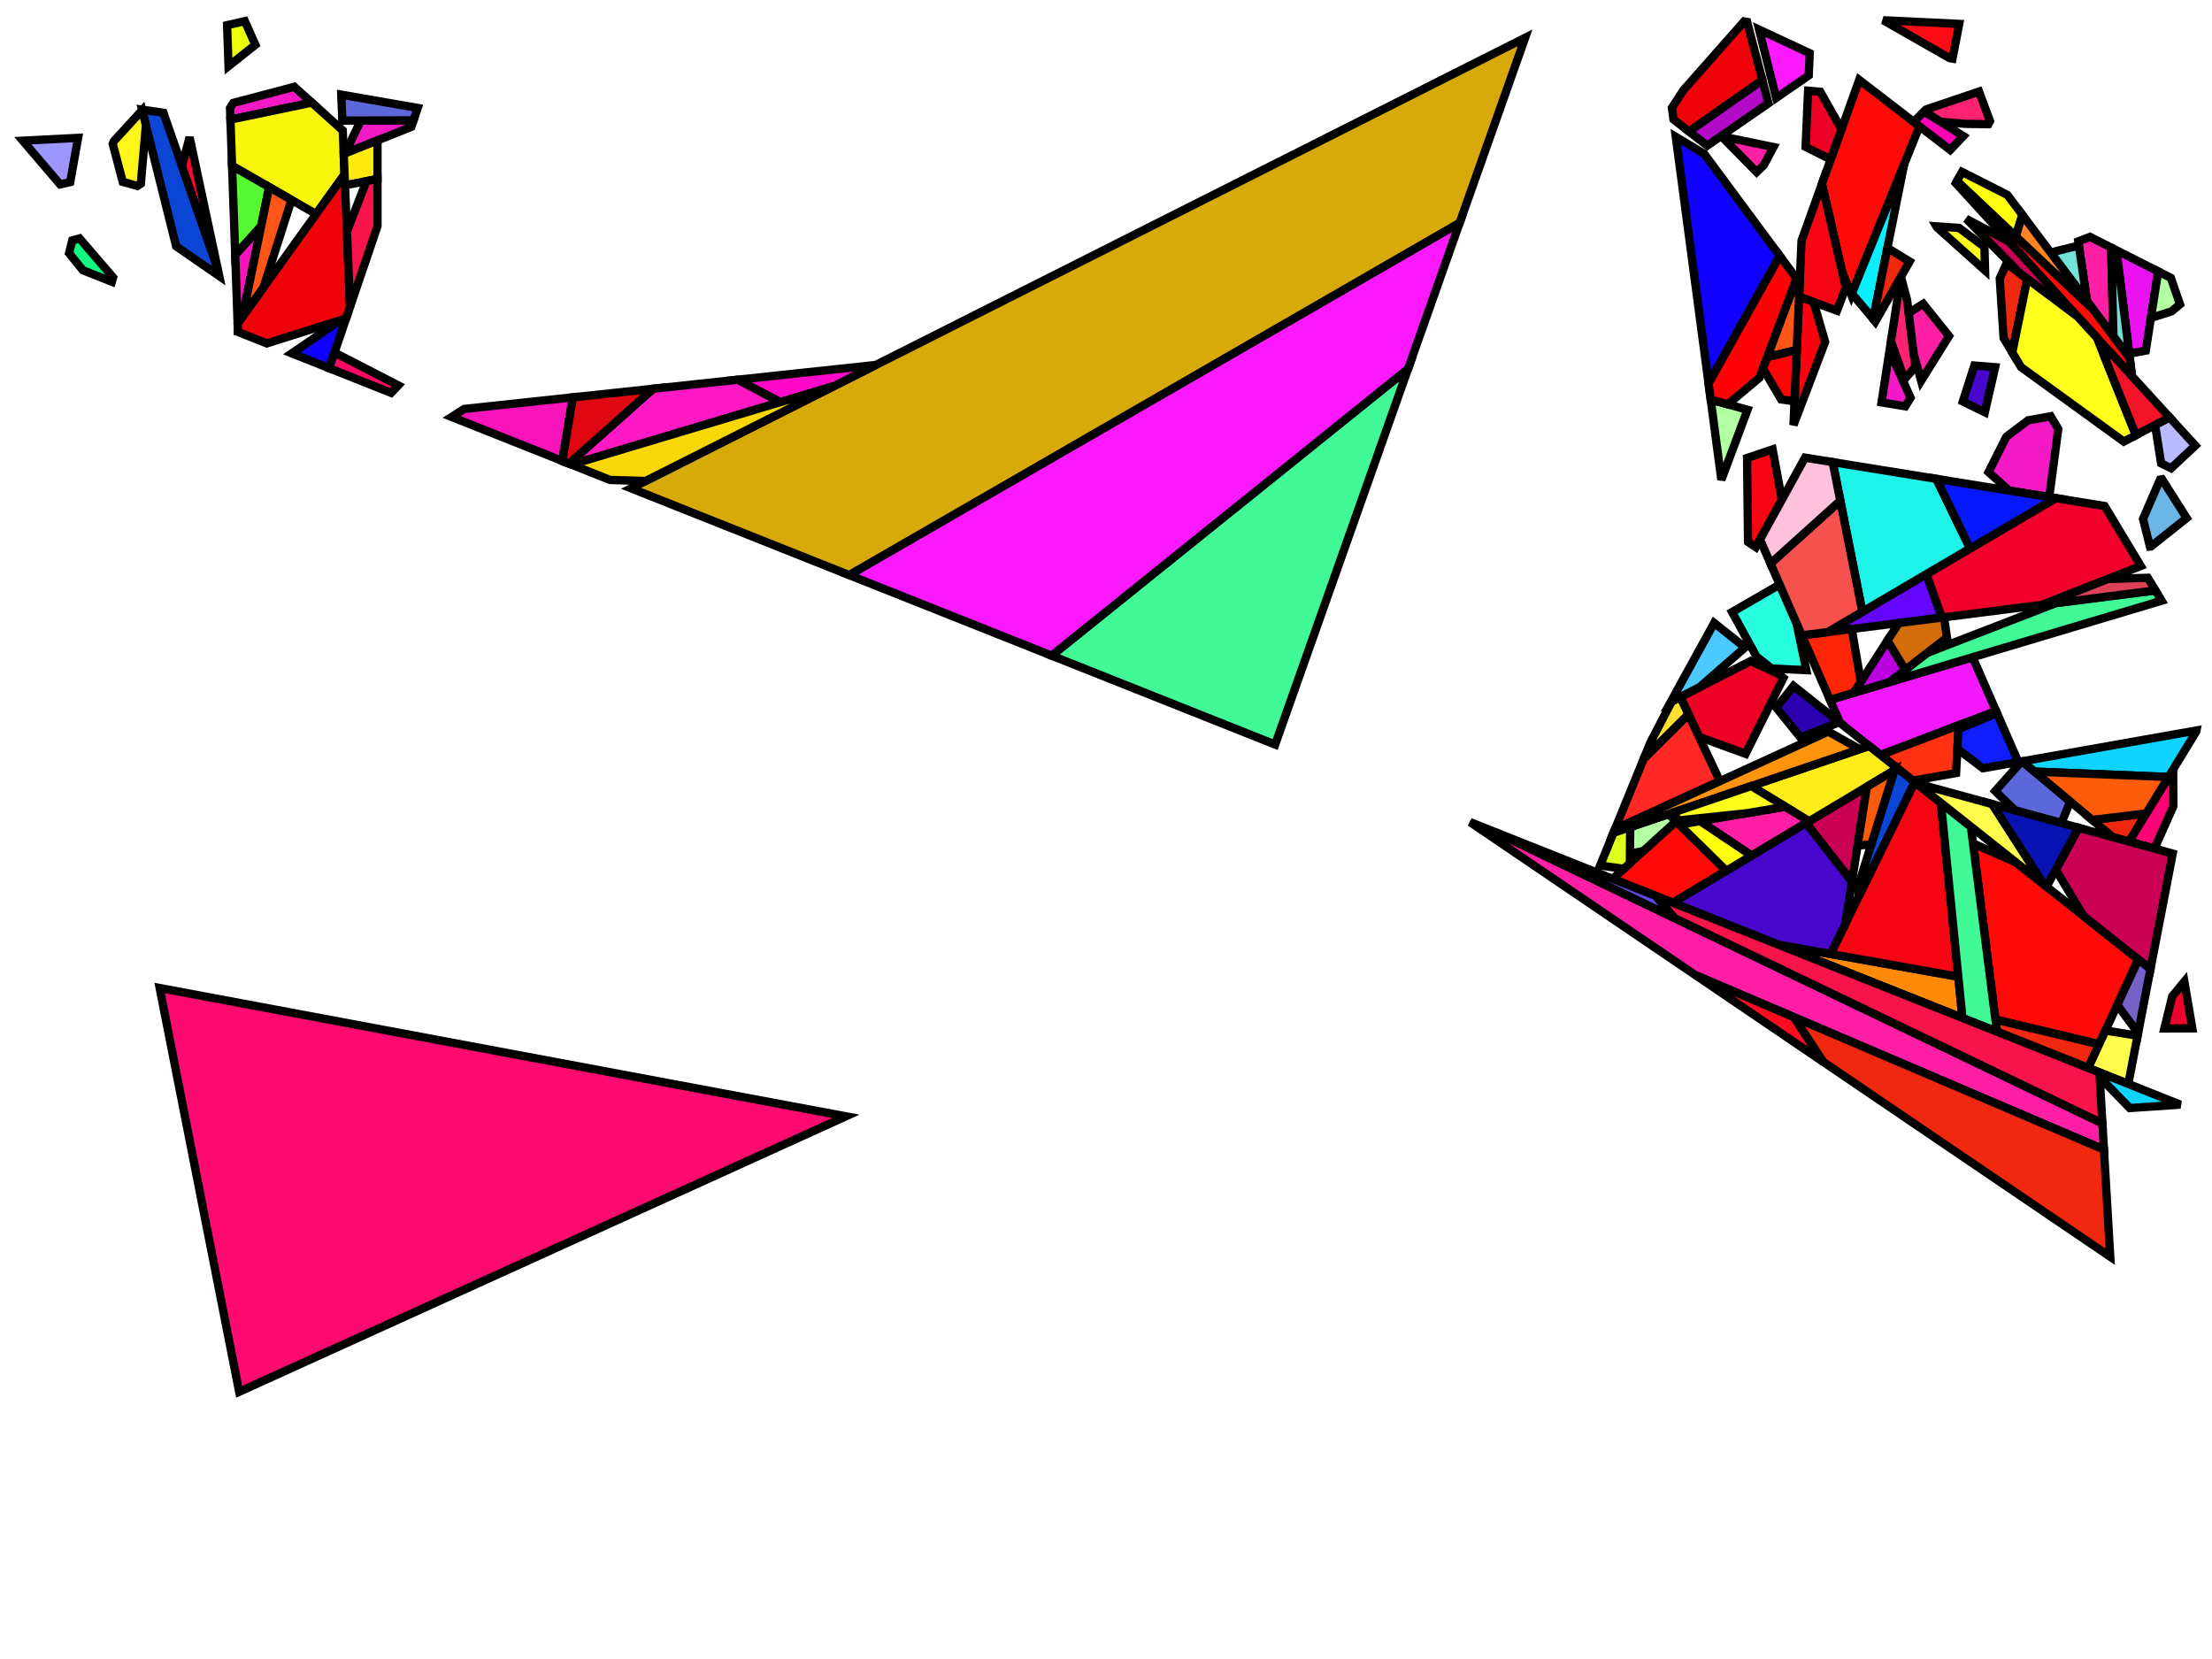 <?xml version="1.0" encoding="iso-8859-1" standalone="no"?>
<!DOCTYPE svg PUBLIC "-//W3C//DTD SVG 1.0//EN" "http://www.w3.org/TR/2001/REC-SVG-20010904/DTD/svg10.dtd">
<svg xmlns="http://www.w3.org/2000/svg" width="800" height="600">
<path style="fill:rgb(0, 0, 0);fill-opacity:0.0;fill-rule:evenodd;stroke:rgb(0, 0, 0);stroke-width:0.0;" d="M 0, 600 L 800, 600 L 800, 0 L 0, 0 z "/>
<path style="fill:rgb(255, 9, 9);fill-opacity:1.0;fill-rule:evenodd;stroke:rgb(0, 0, 0);stroke-width:3.0;" d="M 757.149, 111.998 L 770.25, 129.453 L 771.065, 136.044 L 707.366, 66.262 L 707.799, 65.473 z "/>
<path style="fill:rgb(255, 9, 9);fill-opacity:1.0;fill-rule:evenodd;stroke:rgb(0, 0, 0);stroke-width:3.0;" d="M 624.339, 314.93 L 605.002, 326.492 L 583.268, 317.846 L 606.138, 297.048 z "/>
<path style="fill:rgb(255, 9, 9);fill-opacity:1.0;fill-rule:evenodd;stroke:rgb(0, 0, 0);stroke-width:3.0;" d="M 729.168, 311.953 L 773.353, 347.003 L 759.168, 377.7 L 721.683, 368.738 L 713.569, 305.023 z "/>
<path style="fill:rgb(255, 9, 9);fill-opacity:1.0;fill-rule:evenodd;stroke:rgb(0, 0, 0);stroke-width:3.0;" d="M 694.201, 45.679 L 669.549, 106.667 L 666.228, 98.296 L 658.924, 66.487 L 672.408, 28.903 z "/>
<path style="fill:rgb(16, 249, 132);fill-opacity:1.0;fill-rule:evenodd;stroke:rgb(0, 0, 0);stroke-width:3.0;" d="M 40.901, 100.354 L 40.455, 101.905 L 29.955, 97.728 L 24.981, 91.584 L 26.131, 86.957 L 28.778, 86.224 z "/>
<path style="fill:rgb(8, 240, 255);fill-opacity:1.0;fill-rule:evenodd;stroke:rgb(0, 0, 0);stroke-width:3.0;" d="M 677.463, 115.355 L 669.755, 106.157 L 688.685, 59.324 z "/>
<path style="fill:rgb(243, 24, 252);fill-opacity:1.0;fill-rule:evenodd;stroke:rgb(0, 0, 0);stroke-width:3.0;" d="M 721.898, 257.116 L 680.161, 273.076 L 665.476, 261.427 L 661.844, 253.109 L 713.419, 237.69 z "/>
<path style="fill:rgb(243, 26, 197);fill-opacity:1.0;fill-rule:evenodd;stroke:rgb(0, 0, 0);stroke-width:3.0;" d="M 112.779, 37.113 L 83.338, 43.259 L 83.191, 39.092 L 84.347, 37.227 L 106.417, 31.39 z "/>
<path style="fill:rgb(243, 26, 197);fill-opacity:1.0;fill-rule:evenodd;stroke:rgb(0, 0, 0);stroke-width:3.0;" d="M 148.741, 45.895 L 124.788, 55.473 L 130.482, 43.593 L 149.551, 43.515 z "/>
<path style="fill:rgb(243, 26, 197);fill-opacity:1.0;fill-rule:evenodd;stroke:rgb(0, 0, 0);stroke-width:3.0;" d="M 690.984, 143.867 L 689.071, 146.943 L 680.49, 145.537 L 683.359, 126.846 z "/>
<path style="fill:rgb(243, 26, 197);fill-opacity:1.0;fill-rule:evenodd;stroke:rgb(0, 0, 0);stroke-width:3.0;" d="M 744.409, 155.137 L 741.133, 179.772 L 726.621, 177.43 L 719.185, 170.746 L 725.62, 157.942 L 733.513, 152.013 L 741.644, 150.541 z "/>
<path style="fill:rgb(237, 1, 36);fill-opacity:1.0;fill-rule:evenodd;stroke:rgb(0, 0, 0);stroke-width:3.0;" d="M 643.23, 243.78 L 644.999, 245.183 L 631.31, 272.642 L 614.486, 266.501 L 607.696, 252.08 L 633.144, 239.073 z "/>
<path style="fill:rgb(237, 1, 36);fill-opacity:1.0;fill-rule:evenodd;stroke:rgb(0, 0, 0);stroke-width:3.0;" d="M 658.339, 33.199 L 666.013, 46.727 L 662.381, 56.852 L 661.6, 57.417 L 653.025, 53.116 L 653.91, 32.816 z "/>
<path style="fill:rgb(255, 1, 182);fill-opacity:1.0;fill-rule:evenodd;stroke:rgb(0, 0, 0);stroke-width:3.0;" d="M 710.055, 49.224 L 705.307, 54.23 L 692.109, 44.069 L 695.929, 40.29 z "/>
<path style="fill:rgb(184, 187, 255);fill-opacity:1.0;fill-rule:evenodd;stroke:rgb(0, 0, 0);stroke-width:3.0;" d="M 793.979, 161.146 L 785.204, 169.353 L 781.59, 167.569 L 779.415, 153.701 L 784.649, 150.926 z "/>
<path style="fill:rgb(234, 18, 240);fill-opacity:1.0;fill-rule:evenodd;stroke:rgb(0, 0, 0);stroke-width:3.0;" d="M 780.531, 98.169 L 776.049, 126.801 L 770.058, 127.894 L 765.436, 90.509 z "/>
<path style="fill:rgb(255, 33, 114);fill-opacity:1.0;fill-rule:evenodd;stroke:rgb(0, 0, 0);stroke-width:3.0;" d="M 689.717, 108.45 L 692.709, 132.67 L 688.76, 137.19 L 683.889, 123.395 L 686.962, 103.381 L 687.906, 101.664 z "/>
<path style="fill:rgb(255, 33, 114);fill-opacity:1.0;fill-rule:evenodd;stroke:rgb(0, 0, 0);stroke-width:3.0;" d="M 719.708, 43.807 L 719.1, 44.914 L 710.777, 44.794 L 701.787, 43.995 L 695.929, 40.29 L 696.654, 39.573 L 715.733, 33.117 z "/>
<path style="fill:rgb(234, 255, 10);fill-opacity:1.0;fill-rule:evenodd;stroke:rgb(0, 0, 0);stroke-width:3.0;" d="M 92.364, 16.208 L 82.653, 23.914 L 82.129, 9.106 L 88.552, 7.647 z "/>
<path style="fill:rgb(255, 138, 7);fill-opacity:1.0;fill-rule:evenodd;stroke:rgb(0, 0, 0);stroke-width:3.0;" d="M 708.244, 353.239 L 709.737, 368.158 L 643.051, 341.629 z "/>
<path style="fill:rgb(40, 255, 223);fill-opacity:1.0;fill-rule:evenodd;stroke:rgb(0, 0, 0);stroke-width:3.0;" d="M 649.743, 225.394 L 653.285, 242.372 L 640.702, 241.775 L 635.258, 237.456 L 626.429, 221.364 L 643.641, 211.418 z "/>
<path style="fill:rgb(255, 10, 112);fill-opacity:1.0;fill-rule:evenodd;stroke:rgb(0, 0, 0);stroke-width:3.0;" d="M 305.912, 403.734 L 86.499, 503.357 L 57.742, 357.326 z "/>
<path style="fill:rgb(246, 5, 19);fill-opacity:1.0;fill-rule:evenodd;stroke:rgb(0, 0, 0);stroke-width:3.0;" d="M 644.452, 180.719 L 635.013, 197.891 L 632.205, 196.002 L 631.849, 165.643 L 641.089, 162.525 z "/>
<path style="fill:rgb(246, 5, 19);fill-opacity:1.0;fill-rule:evenodd;stroke:rgb(0, 0, 0);stroke-width:3.0;" d="M 667.544, 104.027 L 664.371, 112.368 L 650.661, 107.318 L 651.545, 87.053 L 658.924, 66.487 z "/>
<path style="fill:rgb(246, 5, 19);fill-opacity:1.0;fill-rule:evenodd;stroke:rgb(0, 0, 0);stroke-width:3.0;" d="M 701.952, 290.363 L 708.244, 353.239 L 662.053, 345.013 L 692.455, 282.829 z "/>
<path style="fill:rgb(255, 31, 165);fill-opacity:1.0;fill-rule:evenodd;stroke:rgb(0, 0, 0);stroke-width:3.0;" d="M 704.881, 121.525 L 694.803, 137.727 L 692.139, 128.057 L 690.302, 113.19 L 695.557, 109.877 z "/>
<path style="fill:rgb(255, 31, 165);fill-opacity:1.0;fill-rule:evenodd;stroke:rgb(0, 0, 0);stroke-width:3.0;" d="M 763.539, 89.546 L 764.347, 121.588 L 754.771, 108.831 L 751.641, 87.286 L 755.881, 85.66 z "/>
<path style="fill:rgb(255, 31, 165);fill-opacity:1.0;fill-rule:evenodd;stroke:rgb(0, 0, 0);stroke-width:3.0;" d="M 540.884, 300.985 L 760.366, 406.28 L 760.923, 415.776 L 613.227, 352.697 L 531.663, 297.317 z "/>
<path style="fill:rgb(255, 31, 165);fill-opacity:1.0;fill-rule:evenodd;stroke:rgb(0, 0, 0);stroke-width:3.0;" d="M 654.331, 296.999 L 633.5, 309.453 L 614.882, 296.969 L 645.682, 291.749 z "/>
<path style="fill:rgb(255, 31, 165);fill-opacity:1.0;fill-rule:evenodd;stroke:rgb(0, 0, 0);stroke-width:3.0;" d="M 641.408, 53.181 L 637.877, 59.773 L 635.302, 62.231 L 622.623, 49.317 z "/>
<path style="fill:rgb(249, 246, 14);fill-opacity:1.0;fill-rule:evenodd;stroke:rgb(0, 0, 0);stroke-width:3.0;" d="M 123.957, 47.169 L 124.616, 63.079 L 114.328, 77.414 L 83.931, 59.989 L 83.338, 43.259 L 112.779, 37.113 z "/>
<path style="fill:rgb(92, 103, 220);fill-opacity:1.0;fill-rule:evenodd;stroke:rgb(0, 0, 0);stroke-width:3.0;" d="M 748.725, 289.868 L 745.537, 297.677 L 728.747, 293.072 L 721.61, 286.11 L 731.116, 275.384 L 731.388, 275.336 z "/>
<path style="fill:rgb(92, 103, 220);fill-opacity:1.0;fill-rule:evenodd;stroke:rgb(0, 0, 0);stroke-width:3.0;" d="M 151.073, 39.043 L 149.551, 43.515 L 123.81, 43.62 L 123.422, 34.236 z "/>
<path style="fill:rgb(115, 226, 215);fill-opacity:1.0;fill-rule:evenodd;stroke:rgb(0, 0, 0);stroke-width:3.0;" d="M 766.412, 98.403 L 770.25, 129.453 L 764.347, 121.588 L 763.67, 94.776 z "/>
<path style="fill:rgb(115, 226, 215);fill-opacity:1.0;fill-rule:evenodd;stroke:rgb(0, 0, 0);stroke-width:3.0;" d="M 754.771, 108.831 L 741.626, 91.319 L 751.862, 88.808 z "/>
<path style="fill:rgb(240, 40, 15);fill-opacity:1.0;fill-rule:evenodd;stroke:rgb(0, 0, 0);stroke-width:3.0;" d="M 690.639, 94.581 L 678.243, 116.285 L 677.463, 115.355 L 682.608, 89.668 z "/>
<path style="fill:rgb(240, 40, 15);fill-opacity:1.0;fill-rule:evenodd;stroke:rgb(0, 0, 0);stroke-width:3.0;" d="M 759.168, 377.7 L 755.217, 386.251 L 722.242, 373.133 L 721.683, 368.738 z "/>
<path style="fill:rgb(240, 40, 15);fill-opacity:1.0;fill-rule:evenodd;stroke:rgb(0, 0, 0);stroke-width:3.0;" d="M 760.923, 415.776 L 763.196, 454.521 L 659.345, 384.01 L 648.731, 367.86 z "/>
<path style="fill:rgb(240, 40, 15);fill-opacity:1.0;fill-rule:evenodd;stroke:rgb(0, 0, 0);stroke-width:3.0;" d="M 770.004, 304.388 L 764.123, 302.775 L 756.709, 296.56 L 776.232, 294.181 z "/>
<path style="fill:rgb(240, 40, 15);fill-opacity:1.0;fill-rule:evenodd;stroke:rgb(0, 0, 0);stroke-width:3.0;" d="M 733.188, 100.878 L 727.773, 127.488 L 724.635, 122.272 L 723.234, 100.728 L 725.702, 95.28 z "/>
<path style="fill:rgb(66, 249, 152);fill-opacity:1.0;fill-rule:evenodd;stroke:rgb(0, 0, 0);stroke-width:3.0;" d="M 712.798, 298.966 L 722.242, 373.133 L 709.737, 368.158 L 701.952, 290.363 z "/>
<path style="fill:rgb(66, 249, 152);fill-opacity:1.0;fill-rule:evenodd;stroke:rgb(0, 0, 0);stroke-width:3.0;" d="M 461.18, 269.277 L 380.335, 237.116 L 509.23, 133.412 z "/>
<path style="fill:rgb(66, 249, 152);fill-opacity:1.0;fill-rule:evenodd;stroke:rgb(0, 0, 0);stroke-width:3.0;" d="M 781.782, 217.252 L 683.323, 246.688 L 696.981, 236.133 L 743.63, 218.097 L 779.546, 213.535 z "/>
<path style="fill:rgb(255, 1, 117);fill-opacity:1.0;fill-rule:evenodd;stroke:rgb(0, 0, 0);stroke-width:3.0;" d="M 786.027, 291.578 L 779.201, 306.911 L 770.004, 304.388 L 785.953, 278.249 z "/>
<path style="fill:rgb(255, 11, 22);fill-opacity:1.0;fill-rule:evenodd;stroke:rgb(0, 0, 0);stroke-width:3.0;" d="M 708.571, 8.644 L 706.154, 21.201 L 705.075, 21.008 L 681.096, 7.323 z "/>
<path style="fill:rgb(255, 51, 18);fill-opacity:1.0;fill-rule:evenodd;stroke:rgb(0, 0, 0);stroke-width:3.0;" d="M 707.443, 279.575 L 691.837, 282.338 L 680.161, 273.076 L 708.392, 262.281 z "/>
<path style="fill:rgb(202, 0, 85);fill-opacity:1.0;fill-rule:evenodd;stroke:rgb(0, 0, 0);stroke-width:3.0;" d="M 726.706, 87.449 L 743.893, 106.277 L 741.193, 106.866 L 730.607, 98.948 L 711.105, 79.135 z "/>
<path style="fill:rgb(202, 0, 85);fill-opacity:1.0;fill-rule:evenodd;stroke:rgb(0, 0, 0);stroke-width:3.0;" d="M 669.762, 318.929 L 653.188, 297.682 L 675.172, 284.538 z "/>
<path style="fill:rgb(202, 0, 85);fill-opacity:1.0;fill-rule:evenodd;stroke:rgb(0, 0, 0);stroke-width:3.0;" d="M 785.793, 308.719 L 777.737, 350.481 L 753.486, 331.243 L 743.507, 314.54 L 751.738, 299.378 z "/>
<path style="fill:rgb(100, 7, 252);fill-opacity:1.0;fill-rule:evenodd;stroke:rgb(0, 0, 0);stroke-width:3.0;" d="M 702.293, 223.347 L 661.054, 228.585 L 696.702, 207.638 z "/>
<path style="fill:rgb(240, 0, 42);fill-opacity:1.0;fill-rule:evenodd;stroke:rgb(0, 0, 0);stroke-width:3.0;" d="M 792.882, 371.919 L 782.767, 371.957 L 785.605, 360.353 L 790.005, 354.997 z "/>
<path style="fill:rgb(240, 0, 42);fill-opacity:1.0;fill-rule:evenodd;stroke:rgb(0, 0, 0);stroke-width:3.0;" d="M 761.178, 183.006 L 774.232, 204.702 L 738.703, 218.723 L 702.293, 223.347 L 696.702, 207.638 L 743.481, 180.151 z "/>
<path style="fill:rgb(44, 0, 177);fill-opacity:1.0;fill-rule:evenodd;stroke:rgb(0, 0, 0);stroke-width:3.0;" d="M 665.19, 261.2 L 651.178, 266.742 L 642.434, 255.948 L 648.656, 248.085 z "/>
<path style="fill:rgb(240, 2, 11);fill-opacity:1.0;fill-rule:evenodd;stroke:rgb(0, 0, 0);stroke-width:3.0;" d="M 631.869, 7.926 L 637.401, 28.99 L 610.852, 47.557 L 605.237, 43.193 L 604.678, 38.985 L 608.88, 32.545 L 630.797, 7.734 z "/>
<path style="fill:rgb(240, 2, 11);fill-opacity:1.0;fill-rule:evenodd;stroke:rgb(0, 0, 0);stroke-width:3.0;" d="M 126.597, 110.957 L 125.176, 115.133 L 96.484, 124.194 L 86.058, 120.047 L 85.948, 116.96 L 124.616, 63.079 z "/>
<path style="fill:rgb(157, 150, 255);fill-opacity:1.0;fill-rule:evenodd;stroke:rgb(0, 0, 0);stroke-width:3.0;" d="M 25.399, 65.843 L 21.746, 66.697 L 8.246, 50.882 L 28.25, 49.849 z "/>
<path style="fill:rgb(179, 255, 163);fill-opacity:1.0;fill-rule:evenodd;stroke:rgb(0, 0, 0);stroke-width:3.0;" d="M 785.119, 100.497 L 788.427, 110.068 L 785.334, 112.615 L 777.897, 115 L 780.531, 98.169 z "/>
<path style="fill:rgb(179, 255, 163);fill-opacity:1.0;fill-rule:evenodd;stroke:rgb(0, 0, 0);stroke-width:3.0;" d="M 606.138, 297.048 L 594.344, 307.774 L 589.492, 308.748 L 589.59, 299.143 L 603.471, 294.428 z "/>
<path style="fill:rgb(179, 255, 163);fill-opacity:1.0;fill-rule:evenodd;stroke:rgb(0, 0, 0);stroke-width:3.0;" d="M 632.005, 148.201 L 622.555, 173.526 L 618.7, 144.511 z "/>
<path style="fill:rgb(255, 37, 9);fill-opacity:1.0;fill-rule:evenodd;stroke:rgb(0, 0, 0);stroke-width:3.0;" d="M 673.003, 246.603 L 670.471, 250.53 L 661.844, 253.109 L 651.658, 229.778 L 669.713, 227.485 z "/>
<path style="fill:rgb(255, 237, 25);fill-opacity:1.0;fill-rule:evenodd;stroke:rgb(0, 0, 0);stroke-width:3.0;" d="M 686.256, 277.911 L 654.331, 296.999 L 633.366, 284.274 L 676.016, 269.788 z "/>
<path style="fill:rgb(255, 1, 14);fill-opacity:1.0;fill-rule:evenodd;stroke:rgb(0, 0, 0);stroke-width:3.0;" d="M 655.916, 109.254 L 660.082, 123.644 L 648.637, 153.732 L 650.661, 107.318 z "/>
<path style="fill:rgb(189, 0, 226);fill-opacity:1.0;fill-rule:evenodd;stroke:rgb(0, 0, 0);stroke-width:3.0;" d="M 689.06, 242.254 L 683.323, 246.688 L 670.471, 250.53 L 682.614, 231.69 z "/>
<path style="fill:rgb(255, 40, 36);fill-opacity:1.0;fill-rule:evenodd;stroke:rgb(0, 0, 0);stroke-width:3.0;" d="M 622.025, 282.514 L 584.075, 299.882 L 594.461, 274.442 L 610.64, 258.332 z "/>
<path style="fill:rgb(117, 97, 199);fill-opacity:1.0;fill-rule:evenodd;stroke:rgb(0, 0, 0);stroke-width:3.0;" d="M 777.737, 350.481 L 773.269, 373.646 L 765.754, 363.448 L 773.353, 347.003 z "/>
<path style="fill:rgb(220, 65, 88);fill-opacity:1.0;fill-rule:evenodd;stroke:rgb(0, 0, 0);stroke-width:3.0;" d="M 779.546, 213.535 L 738.703, 218.723 L 762.298, 209.412 L 776.796, 208.965 z "/>
<path style="fill:rgb(71, 7, 204);fill-opacity:1.0;fill-rule:evenodd;stroke:rgb(0, 0, 0);stroke-width:3.0;" d="M 669.762, 318.929 L 667.37, 334.137 L 662.053, 345.013 L 643.051, 341.629 L 605.002, 326.492 L 653.188, 297.682 z "/>
<path style="fill:rgb(71, 7, 204);fill-opacity:1.0;fill-rule:evenodd;stroke:rgb(0, 0, 0);stroke-width:3.0;" d="M 721.564, 132.811 L 717.841, 149.097 L 709.877, 145.21 L 714.053, 132.195 z "/>
<path style="fill:rgb(255, 252, 78);fill-opacity:1.0;fill-rule:evenodd;stroke:rgb(0, 0, 0);stroke-width:3.0;" d="M 720.537, 290.82 L 739.249, 319.95 L 693.011, 283.27 z "/>
<path style="fill:rgb(255, 252, 78);fill-opacity:1.0;fill-rule:evenodd;stroke:rgb(0, 0, 0);stroke-width:3.0;" d="M 773.089, 374.578 L 769.724, 392.022 L 755.217, 386.251 L 761.477, 372.703 z "/>
<path style="fill:rgb(249, 19, 187);fill-opacity:1.0;fill-rule:evenodd;stroke:rgb(0, 0, 0);stroke-width:3.0;" d="M 203.379, 166.719 L 163.331, 150.787 L 167.875, 147.898 L 207.179, 143.698 z "/>
<path style="fill:rgb(249, 19, 187);fill-opacity:1.0;fill-rule:evenodd;stroke:rgb(0, 0, 0);stroke-width:3.0;" d="M 87.735, 114.471 L 85.948, 116.96 L 85.07, 92.148 L 94.458, 81.736 z "/>
<path style="fill:rgb(86, 249, 49);fill-opacity:1.0;fill-rule:evenodd;stroke:rgb(0, 0, 0);stroke-width:3.0;" d="M 97.345, 67.679 L 94.458, 81.736 L 85.07, 92.148 L 83.931, 59.989 z "/>
<path style="fill:rgb(11, 70, 215);fill-opacity:1.0;fill-rule:evenodd;stroke:rgb(0, 0, 0);stroke-width:3.0;" d="M 692.455, 282.829 L 672.153, 324.355 L 672.041, 320.542 L 685.123, 278.588 L 686.256, 277.911 z "/>
<path style="fill:rgb(11, 70, 215);fill-opacity:1.0;fill-rule:evenodd;stroke:rgb(0, 0, 0);stroke-width:3.0;" d="M 59.101, 40.783 L 78.73, 97.182 L 79.297, 99.839 L 63.708, 89.074 L 51.37, 39.663 z "/>
<path style="fill:rgb(255, 234, 16);fill-opacity:1.0;fill-rule:evenodd;stroke:rgb(0, 0, 0);stroke-width:3.0;" d="M 136.524, 64.728 L 124.778, 67.003 L 124.309, 55.664 L 136.527, 50.779 z "/>
<path style="fill:rgb(30, 243, 234);fill-opacity:1.0;fill-rule:evenodd;stroke:rgb(0, 0, 0);stroke-width:3.0;" d="M 700.296, 173.182 L 712.502, 198.354 L 673.546, 221.245 L 662.798, 167.131 z "/>
<path style="fill:rgb(7, 24, 255);fill-opacity:1.0;fill-rule:evenodd;stroke:rgb(0, 0, 0);stroke-width:3.0;" d="M 743.481, 180.151 L 712.502, 198.354 L 700.296, 173.182 z "/>
<path style="fill:rgb(255, 148, 12);fill-opacity:1.0;fill-rule:evenodd;stroke:rgb(0, 0, 0);stroke-width:3.0;" d="M 672.559, 270.962 L 583.537, 301.199 L 584.075, 299.882 L 661.215, 264.578 z "/>
<path style="fill:rgb(215, 170, 10);fill-opacity:1.0;fill-rule:evenodd;stroke:rgb(0, 0, 0);stroke-width:3.0;" d="M 527.893, 80.641 L 307.165, 208.007 L 228.232, 176.606 L 551.578, 13.669 z "/>
<path style="fill:rgb(212, 108, 11);fill-opacity:1.0;fill-rule:evenodd;stroke:rgb(0, 0, 0);stroke-width:3.0;" d="M 704.153, 230.591 L 689.06, 242.254 L 682.614, 231.69 L 686.717, 225.326 L 703.075, 223.248 z "/>
<path style="fill:rgb(14, 212, 255);fill-opacity:1.0;fill-rule:evenodd;stroke:rgb(0, 0, 0);stroke-width:3.0;" d="M 794.315, 264.546 L 784.272, 281.004 L 735.836, 279.064 L 731.388, 275.336 L 794.385, 264.182 z "/>
<path style="fill:rgb(14, 212, 255);fill-opacity:1.0;fill-rule:evenodd;stroke:rgb(0, 0, 0);stroke-width:3.0;" d="M 788.553, 399.513 L 770.236, 400.725 L 759.387, 389.586 L 759.287, 387.87 z "/>
<path style="fill:rgb(15, 0, 255);fill-opacity:1.0;fill-rule:evenodd;stroke:rgb(0, 0, 0);stroke-width:3.0;" d="M 616.376, 55.665 L 643.676, 92.537 L 617.928, 138.707 L 606.075, 49.499 z "/>
<path style="fill:rgb(15, 0, 255);fill-opacity:1.0;fill-rule:evenodd;stroke:rgb(0, 0, 0);stroke-width:3.0;" d="M 119.038, 133.167 L 105.526, 127.791 L 123.126, 115.781 L 125.176, 115.133 z "/>
<path style="fill:rgb(249, 19, 75);fill-opacity:1.0;fill-rule:evenodd;stroke:rgb(0, 0, 0);stroke-width:3.0;" d="M 759.287, 387.87 L 760.366, 406.28 L 605.542, 332.004 L 598.752, 324.006 z "/>
<path style="fill:rgb(249, 19, 75);fill-opacity:1.0;fill-rule:evenodd;stroke:rgb(0, 0, 0);stroke-width:3.0;" d="M 136.52, 81.801 L 126.597, 110.957 L 125.47, 83.738 L 132.51, 65.505 L 136.524, 64.728 z "/>
<path style="fill:rgb(223, 255, 28);fill-opacity:1.0;fill-rule:evenodd;stroke:rgb(0, 0, 0);stroke-width:3.0;" d="M 589.456, 312.219 L 587.259, 314.217 L 578.71, 313.024 L 583.537, 301.199 L 589.59, 299.143 z "/>
<path style="fill:rgb(179, 10, 199);fill-opacity:1.0;fill-rule:evenodd;stroke:rgb(0, 0, 0);stroke-width:3.0;" d="M 639.595, 37.345 L 617.434, 52.672 L 610.852, 47.557 L 637.401, 28.99 z "/>
<path style="fill:rgb(107, 182, 231);fill-opacity:1.0;fill-rule:evenodd;stroke:rgb(0, 0, 0);stroke-width:3.0;" d="M 790.837, 187.36 L 777.923, 197.637 L 777.556, 197.67 L 775.052, 187.665 L 781.208, 173.46 L 781.94, 173.329 z "/>
<path style="fill:rgb(252, 255, 22);fill-opacity:1.0;fill-rule:evenodd;stroke:rgb(0, 0, 0);stroke-width:3.0;" d="M 708.533, 82.438 L 717.699, 89.293 L 717.929, 97.812 L 700.535, 82.217 L 700.321, 81.861 z "/>
<path style="fill:rgb(255, 86, 24);fill-opacity:1.0;fill-rule:evenodd;stroke:rgb(0, 0, 0);stroke-width:3.0;" d="M 649.82, 126.6 L 639.124, 129.122 L 647.277, 107.274 L 650.986, 99.852 z "/>
<path style="fill:rgb(255, 86, 24);fill-opacity:1.0;fill-rule:evenodd;stroke:rgb(0, 0, 0);stroke-width:3.0;" d="M 105.417, 72.306 L 95.314, 103.91 L 87.735, 114.471 L 97.345, 67.679 z "/>
<path style="fill:rgb(8, 19, 177);fill-opacity:1.0;fill-rule:evenodd;stroke:rgb(0, 0, 0);stroke-width:3.0;" d="M 751.738, 299.378 L 740.172, 320.682 L 739.249, 319.95 L 720.537, 290.82 z "/>
<path style="fill:rgb(255, 246, 25);fill-opacity:1.0;fill-rule:evenodd;stroke:rgb(0, 0, 0);stroke-width:3.0;" d="M 52.775, 45.292 L 50.939, 66.423 L 49.678, 67.24 L 44.394, 65.765 L 40.774, 52.03 L 41.202, 51.022 L 51.419, 39.861 z "/>
<path style="fill:rgb(255, 3, 6);fill-opacity:1.0;fill-rule:evenodd;stroke:rgb(0, 0, 0);stroke-width:3.0;" d="M 649.011, 145.141 L 644.17, 144.456 L 637.584, 133.249 L 639.124, 129.122 L 649.82, 126.6 z "/>
<path style="fill:rgb(255, 9, 102);fill-opacity:1.0;fill-rule:evenodd;stroke:rgb(0, 0, 0);stroke-width:3.0;" d="M 144.016, 139.366 L 141.456, 142.085 L 119.038, 133.167 L 120.965, 127.505 z "/>
<path style="fill:rgb(252, 24, 255);fill-opacity:1.0;fill-rule:evenodd;stroke:rgb(0, 0, 0);stroke-width:3.0;" d="M 654.501, 19.247 L 654.151, 27.277 L 642.385, 35.415 L 636.192, 10.703 z "/>
<path style="fill:rgb(252, 24, 255);fill-opacity:1.0;fill-rule:evenodd;stroke:rgb(0, 0, 0);stroke-width:3.0;" d="M 509.23, 133.412 L 380.335, 237.116 L 307.165, 208.007 L 527.893, 80.641 z "/>
<path style="fill:rgb(255, 255, 28);fill-opacity:1.0;fill-rule:evenodd;stroke:rgb(0, 0, 0);stroke-width:3.0;" d="M 751.395, 114.495 L 758.364, 122.131 L 772.475, 157.381 L 768.107, 159.696 L 730.982, 132.82 L 727.773, 127.488 L 733.188, 100.878 z "/>
<path style="fill:rgb(243, 19, 40);fill-opacity:1.0;fill-rule:evenodd;stroke:rgb(0, 0, 0);stroke-width:3.0;" d="M 784.649, 150.926 L 772.475, 157.381 L 761.207, 129.233 L 763.663, 127.935 z "/>
<path style="fill:rgb(246, 81, 78);fill-opacity:1.0;fill-rule:evenodd;stroke:rgb(0, 0, 0);stroke-width:3.0;" d="M 673.546, 221.245 L 661.054, 228.585 L 651.658, 229.778 L 640.322, 203.816 L 665.568, 181.077 z "/>
<path style="fill:rgb(255, 194, 220);fill-opacity:1.0;fill-rule:evenodd;stroke:rgb(0, 0, 0);stroke-width:3.0;" d="M 662.798, 167.131 L 665.568, 181.077 L 640.322, 203.816 L 636.53, 195.131 L 652.807, 165.519 z "/>
<path style="fill:rgb(255, 132, 34);fill-opacity:1.0;fill-rule:evenodd;stroke:rgb(0, 0, 0);stroke-width:3.0;" d="M 757.149, 111.998 L 729.016, 85.476 L 731.359, 77.641 z "/>
<path style="fill:rgb(255, 255, 12);fill-opacity:1.0;fill-rule:evenodd;stroke:rgb(0, 0, 0);stroke-width:3.0;" d="M 633.5, 309.453 L 624.339, 314.93 L 607.356, 298.245 L 614.882, 296.969 z "/>
<path style="fill:rgb(255, 255, 12);fill-opacity:1.0;fill-rule:evenodd;stroke:rgb(0, 0, 0);stroke-width:3.0;" d="M 725.994, 70.494 L 731.359, 77.641 L 729.016, 85.476 L 707.799, 65.473 L 709.61, 62.179 z "/>
<path style="fill:rgb(255, 4, 50);fill-opacity:1.0;fill-rule:evenodd;stroke:rgb(0, 0, 0);stroke-width:3.0;" d="M 78.73, 97.182 L 65.79, 60.003 L 68.569, 49.638 z "/>
<path style="fill:rgb(255, 1, 7);fill-opacity:1.0;fill-rule:evenodd;stroke:rgb(0, 0, 0);stroke-width:3.0;" d="M 649.726, 100.709 L 636.327, 136.618 L 624.89, 146.228 L 618.7, 144.511 L 617.928, 138.707 L 643.676, 92.537 z "/>
<path style="fill:rgb(252, 223, 47);fill-opacity:1.0;fill-rule:evenodd;stroke:rgb(0, 0, 0);stroke-width:3.0;" d="M 610.64, 258.332 L 594.461, 274.442 L 596.82, 268.663 L 604.61, 253.658 L 607.696, 252.08 z "/>
<path style="fill:rgb(255, 25, 197);fill-opacity:1.0;fill-rule:evenodd;stroke:rgb(0, 0, 0);stroke-width:3.0;" d="M 282.246, 145.422 L 206.671, 168.029 L 205.786, 167.677 L 236.224, 140.594 L 266.841, 137.323 z "/>
<path style="fill:rgb(255, 8, 199);fill-opacity:1.0;fill-rule:evenodd;stroke:rgb(0, 0, 0);stroke-width:3.0;" d="M 301.613, 139.629 L 282.246, 145.422 L 266.841, 137.323 L 316.78, 131.986 z "/>
<path style="fill:rgb(255, 10, 32);fill-opacity:1.0;fill-rule:evenodd;stroke:rgb(0, 0, 0);stroke-width:3.0;" d="M 648.731, 367.86 L 659.345, 384.01 L 613.227, 352.697 z "/>
<path style="fill:rgb(92, 75, 223);fill-opacity:1.0;fill-rule:evenodd;stroke:rgb(0, 0, 0);stroke-width:3.0;" d="M 598.752, 324.006 L 605.542, 332.004 L 540.884, 300.985 z "/>
<path style="fill:rgb(15, 29, 255);fill-opacity:1.0;fill-rule:evenodd;stroke:rgb(0, 0, 0);stroke-width:3.0;" d="M 729.96, 275.589 L 717.156, 277.855 L 707.922, 270.843 L 708.314, 263.698 L 722.25, 257.924 z "/>
<path style="fill:rgb(252, 255, 27);fill-opacity:1.0;fill-rule:evenodd;stroke:rgb(0, 0, 0);stroke-width:3.0;" d="M 645.682, 291.749 L 631.629, 294.131 L 606.544, 296.775 L 605.709, 293.668 L 633.366, 284.274 z "/>
<path style="fill:rgb(223, 7, 17);fill-opacity:1.0;fill-rule:evenodd;stroke:rgb(0, 0, 0);stroke-width:3.0;" d="M 205.786, 167.677 L 203.379, 166.719 L 207.179, 143.698 L 236.224, 140.594 z "/>
<path style="fill:rgb(252, 91, 10);fill-opacity:1.0;fill-rule:evenodd;stroke:rgb(0, 0, 0);stroke-width:3.0;" d="M 676.757, 305.416 L 671.83, 305.781 L 675.172, 284.538 L 685.123, 278.588 z "/>
<path style="fill:rgb(252, 91, 10);fill-opacity:1.0;fill-rule:evenodd;stroke:rgb(0, 0, 0);stroke-width:3.0;" d="M 784.272, 281.004 L 776.232, 294.181 L 756.709, 296.56 L 735.836, 279.064 z "/>
<path style="fill:rgb(249, 215, 7);fill-opacity:1.0;fill-rule:evenodd;stroke:rgb(0, 0, 0);stroke-width:3.0;" d="M 233.496, 173.954 L 220.638, 173.585 L 206.671, 168.029 L 301.613, 139.629 z "/>
<path style="fill:rgb(74, 202, 255);fill-opacity:1.0;fill-rule:evenodd;stroke:rgb(0, 0, 0);stroke-width:3.0;" d="M 631.106, 234.162 L 614.686, 248.507 L 604.262, 253.836 L 619.943, 225.307 z "/>
</svg>